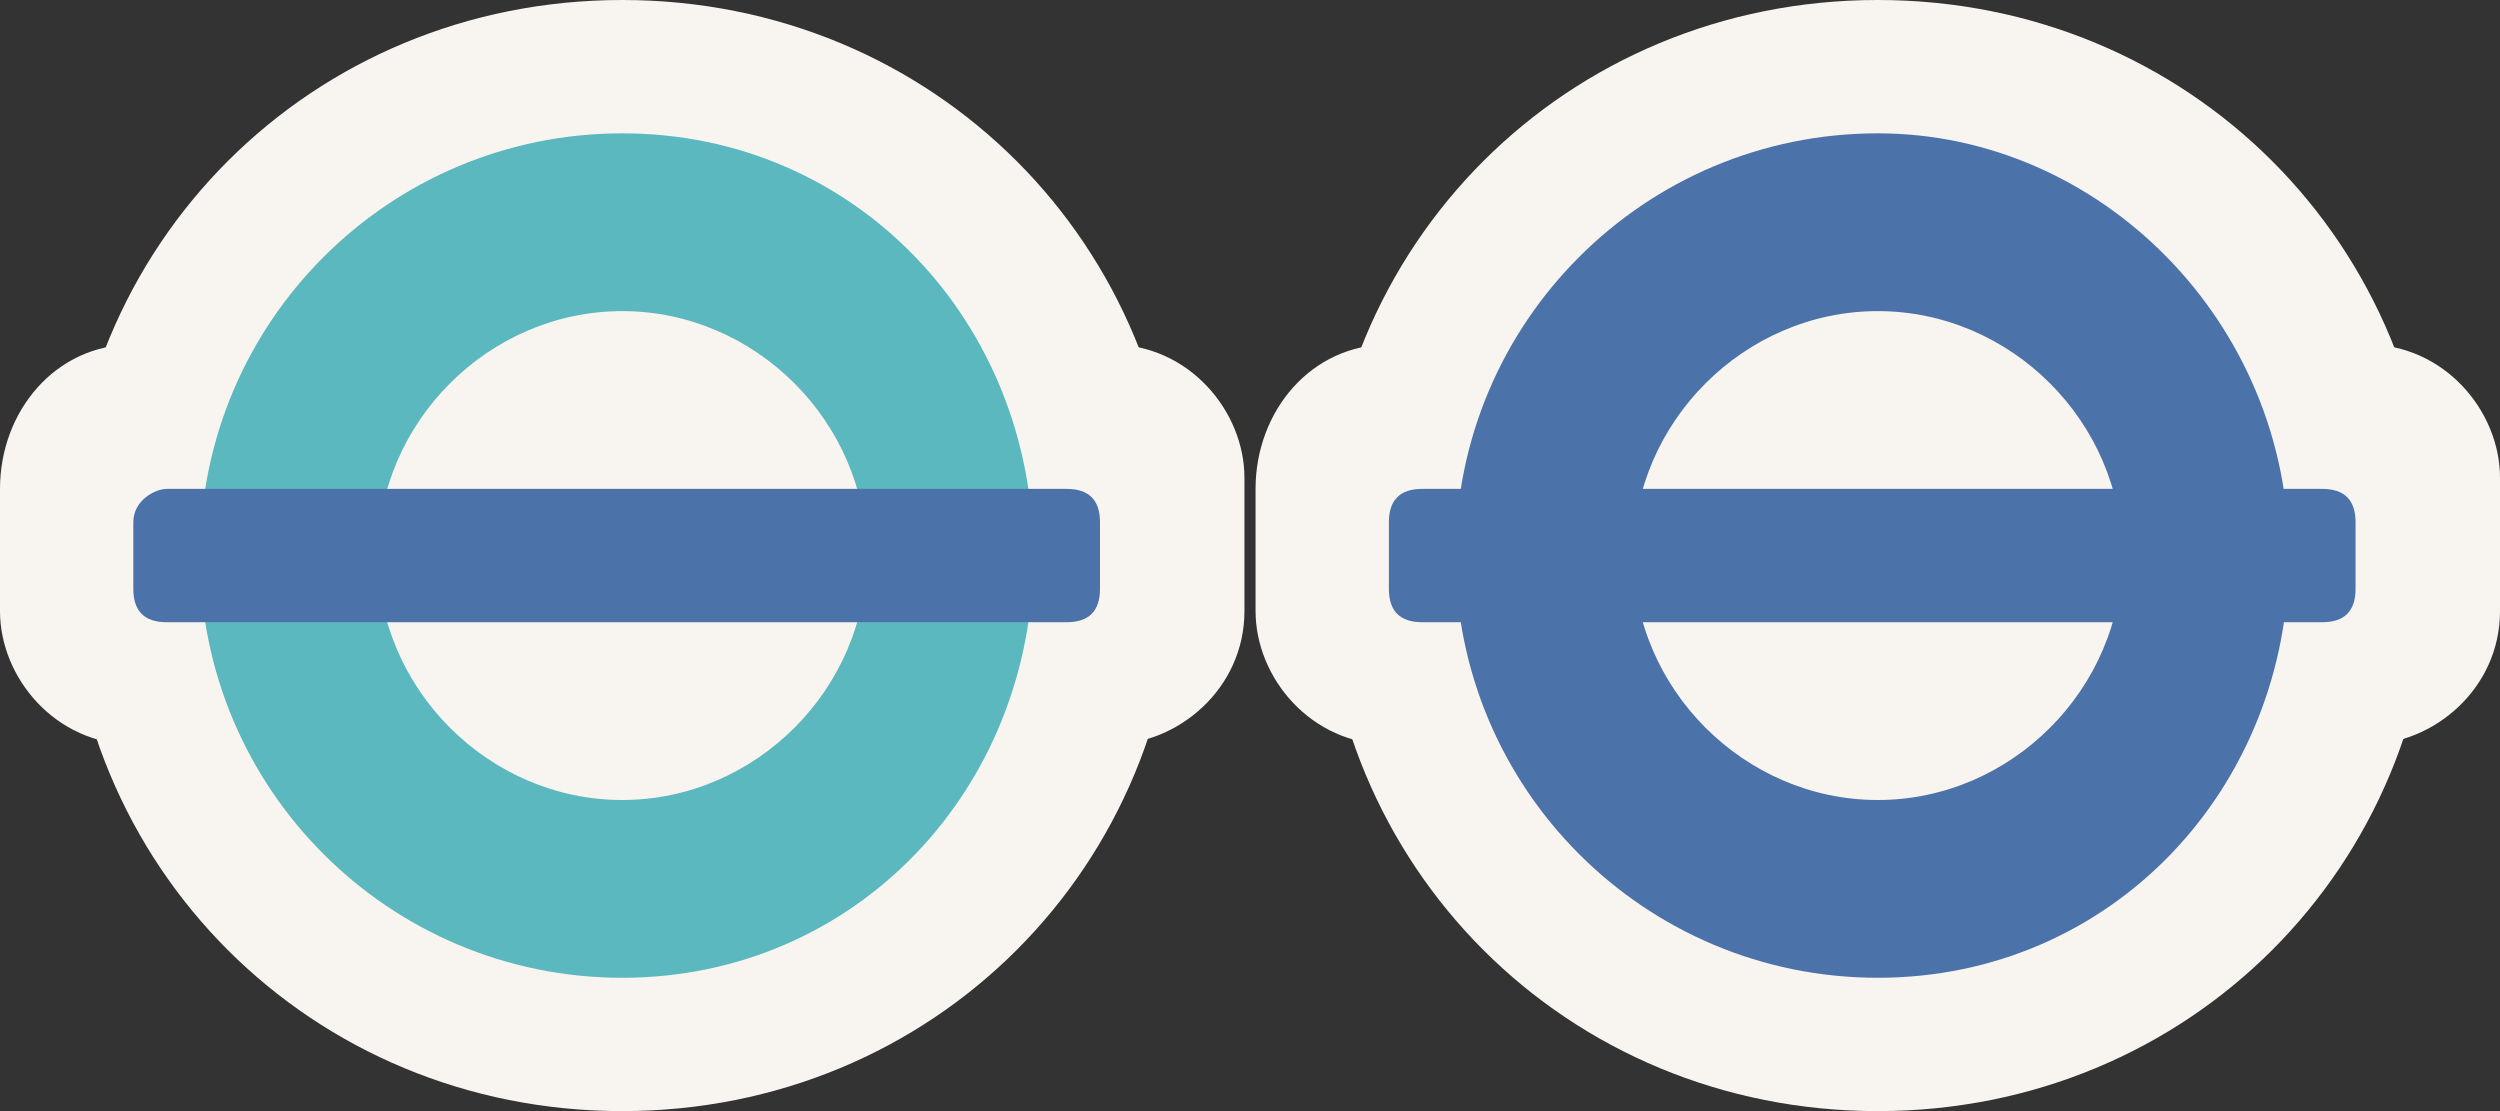 <?xml version="1.0" encoding="utf-8"?>
<!-- Generator: Adobe Illustrator 19.2.1, SVG Export Plug-In . SVG Version: 6.00 Build 0)  -->
<!DOCTYPE svg PUBLIC "-//W3C//DTD SVG 1.1//EN" "http://www.w3.org/Graphics/SVG/1.1/DTD/svg11.dtd">
<svg version="1.1" id="Layer_1" xmlns="http://www.w3.org/2000/svg" xmlns:xlink="http://www.w3.org/1999/xlink" x="0px" y="0px"
	 viewBox="0 0 56.25 25" enable-background="new 0 0 56.25 25" xml:space="preserve">
<rect x="0" y="0" width="56.25" height="25" fill="#333333" stroke="none"/>
<path fill="#F8F4F0" d="M54.75,12.5c0,7-5.5,12.5-12.5,12.5s-12.5-5.5-12.5-12.5S35.25,0,42.25,0S54.75,5.5,54.75,12.5"/>
<path fill="#F8F4F0" d="M31.25,7.75h22c1.75,0,3,1.5,3,3v3c0,1.75-1.5,3-3,3h-22c-1.75,0-3-1.5-3-3V11
	C28.25,9.25,29.5,7.75,31.25,7.75"/>
<path fill="#4C72AA" d="M42.25,3c-5.25,0-9.5,4.25-9.5,9.5S37,22,42.25,22s9.25-4.25,9.25-9.5S47.25,3,42.25,3 M42.25,7
	c3,0,5.5,2.5,5.5,5.5s-2.5,5.5-5.5,5.5s-5.5-2.5-5.5-5.5S39.25,7,42.25,7"/>
<path fill="#4C72AA" d="M32,11h20.25c0.5,0,0.75,0.25,0.75,0.75v1.5c0,0.5-0.25,0.75-0.75,0.75H32c-0.5,0-0.75-0.25-0.75-0.75v-1.5
	C31.25,11.25,31.5,11,32,11"/>
<path fill="#F8F4F0" d="M26.5,12.5C26.5,19.5,21,25,14,25S1.5,19.5,1.5,12.5S7,0,14,0S26.5,5.5,26.5,12.5"/>
<path fill="#F8F4F0" d="M3,7.75h22c1.75,0,3,1.5,3,3v3c0,1.75-1.5,3-3,3H3c-1.75,0-3-1.5-3-3V11C0,9.25,1.25,7.75,3,7.75"/>
<path opacity="0.7" fill="#189FA8" enable-background="new    " d="M14,3c-5.25,0-9.5,4.25-9.5,9.5S8.75,22,14,22
	s9.25-4.25,9.25-9.5S19.25,3,14,3 M14,7c3,0,5.5,2.5,5.5,5.5S17,18,14,18s-5.5-2.5-5.5-5.5S11,7,14,7"/>
<path fill="#4C72AA" d="M3.75,11H24c0.5,0,0.75,0.25,0.75,0.75v1.5c0,0.5-0.25,0.75-0.75,0.75H3.75C3.25,14,3,13.75,3,13.25v-1.5
	C3,11.25,3.5,11,3.75,11"/>
</svg>

